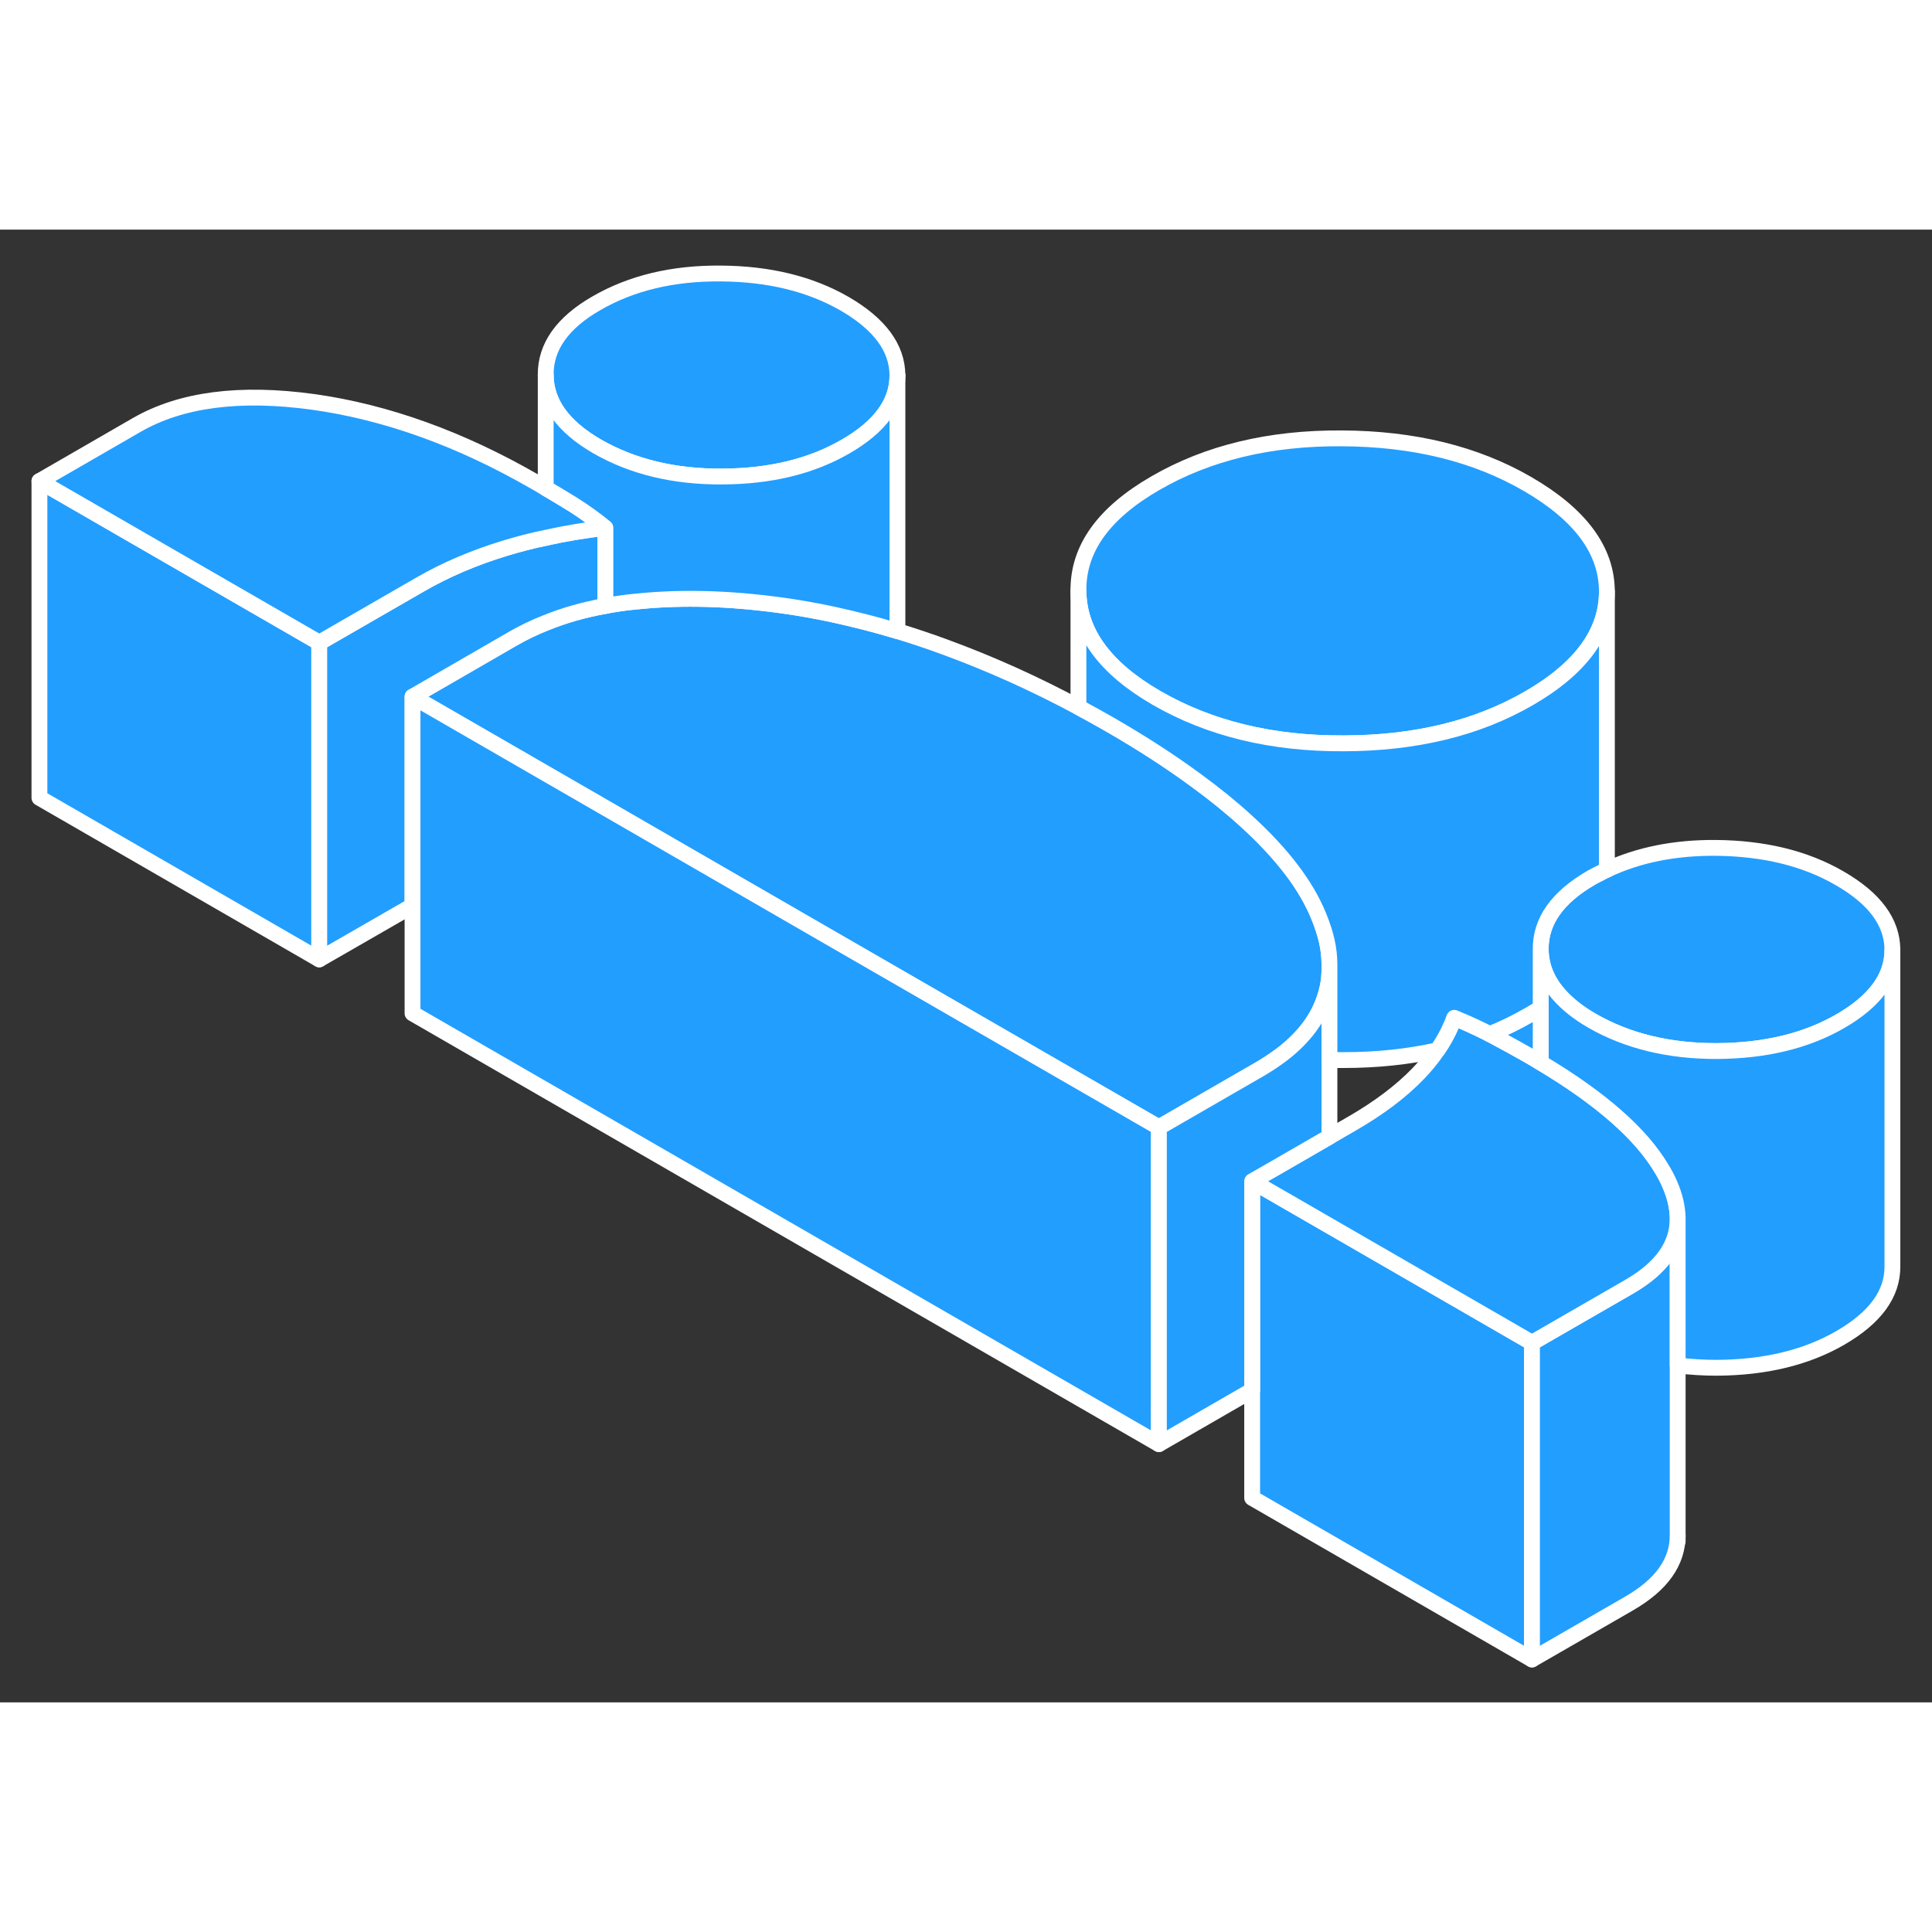 <svg width="48" height="48" viewBox="0 0 122 93" fill="#229EFF" xmlns="http://www.w3.org/2000/svg" stroke-width="1px" stroke-linecap="round" stroke-linejoin="round"><rect x="0" y="0" width="122" height="93" fill="#333333" stroke="none"/><path d="M83.95 46.411V46.691C83.95 47.461 83.82 48.061 83.56 48.771C83.08 50.041 82.17 51.181 80.82 52.181C80.42 52.471 79.99 52.761 79.52 53.031L75.95 55.091L73.18 56.691L51.25 44.041L38.23 36.521L26.05 29.491L32.4 25.821C33.05 25.451 33.74 25.111 34.46 24.831C35.62 24.361 36.87 24.001 38.23 23.761C38.74 23.661 39.27 23.581 39.82 23.521C40.02 23.501 40.22 23.481 40.43 23.461C43.13 23.201 46.06 23.281 49.22 23.711C50.35 23.861 51.49 24.061 52.64 24.311C53.97 24.601 55.31 24.941 56.67 25.351C57.65 25.651 58.65 25.981 59.65 26.351C62.52 27.401 65.34 28.671 68.1 30.151C68.77 30.511 69.44 30.881 70.1 31.261C72.11 32.421 73.92 33.591 75.52 34.771C76.69 35.621 77.75 36.481 78.7 37.351C80.96 39.411 82.49 41.411 83.28 43.371C83.73 44.481 83.95 45.401 83.95 46.411Z" stroke="white" stroke-linejoin="round"/><path d="M53.32 4.671C51.16 3.431 48.56 2.791 45.53 2.771C42.5 2.741 39.87 3.371 37.66 4.651C35.52 5.881 34.45 7.391 34.46 9.161C34.46 10.931 35.55 12.441 37.71 13.691C39.94 14.971 42.57 15.611 45.6 15.591C48.63 15.581 51.22 14.951 53.37 13.711C55.57 12.451 56.67 10.941 56.67 9.221V9.201C56.66 7.471 55.55 5.961 53.32 4.671Z" stroke="white" stroke-linejoin="round"/><path d="M119.5 45.471V45.491C119.5 47.221 118.4 48.721 116.2 49.991C114.05 51.231 111.46 51.851 108.43 51.871C105.4 51.881 102.77 51.241 100.54 49.961C99.67 49.461 98.97 48.901 98.45 48.311C97.68 47.441 97.3 46.481 97.29 45.431C97.29 43.661 98.35 42.161 100.49 40.921C100.67 40.821 100.85 40.721 101.03 40.641C101.18 40.551 101.32 40.481 101.47 40.421C103.46 39.481 105.77 39.021 108.36 39.041C111.39 39.071 113.99 39.701 116.15 40.951C118.38 42.231 119.49 43.741 119.5 45.471Z" stroke="white" stroke-linejoin="round"/><path d="M101.47 22.841V22.861C101.47 25.451 99.82 27.711 96.52 29.611C93.26 31.491 89.37 32.431 84.84 32.441C80.3 32.461 76.37 31.501 73.03 29.571C69.76 27.681 68.11 25.421 68.1 22.781C68.08 20.141 69.7 17.891 72.96 16.011C76.27 14.091 80.2 13.151 84.73 13.181C89.27 13.201 93.17 14.161 96.44 16.051C99.78 17.981 101.46 20.241 101.47 22.841Z" stroke="white" stroke-linejoin="round"/><path d="M20.16 26.081V46.081L2.49 35.881V15.881L20.16 26.081Z" stroke="white" stroke-linejoin="round"/><path d="M38.23 18.831V23.761C36.87 24.001 35.62 24.361 34.46 24.831C33.74 25.111 33.05 25.451 32.4 25.821L26.05 29.491V42.691L20.16 46.081V26.081L26.51 22.421C28.13 21.481 29.92 20.721 31.88 20.121C32.71 19.871 33.57 19.641 34.46 19.461C35.66 19.191 36.92 18.981 38.23 18.831Z" stroke="white" stroke-linejoin="round"/><path d="M73.18 56.691V76.691L26.05 49.491V29.491L38.23 36.521L51.25 44.041L73.18 56.691Z" stroke="white" stroke-linejoin="round"/><path d="M83.95 46.411V46.081" stroke="white" stroke-linejoin="round"/><path d="M96.74 70.291V90.291L79.07 80.091V60.091L82.71 62.191L83.94 62.901L96.74 70.291Z" stroke="white" stroke-linejoin="round"/><path d="M105.94 82.831V82.451" stroke="white" stroke-linejoin="round"/><path d="M105.94 62.451V82.451C105.94 84.141 104.92 85.571 102.88 86.751L96.74 90.291V70.291L99.08 68.941L102.88 66.751C104.92 65.571 105.94 64.141 105.94 62.451Z" stroke="white" stroke-linejoin="round"/><path d="M105.94 62.361V62.451C105.94 64.141 104.92 65.571 102.88 66.751L99.08 68.941L96.74 70.291L83.94 62.901L82.71 62.191L79.07 60.091L80.57 59.231L83.94 57.281L85.41 56.431C87.1 55.451 88.48 54.411 89.55 53.301C90.01 52.821 90.42 52.331 90.76 51.821C91.22 51.161 91.57 50.481 91.83 49.771C92.61 50.091 93.36 50.431 94.07 50.801C94.14 50.841 94.21 50.871 94.28 50.911C95.07 51.331 95.85 51.761 96.64 52.211C96.86 52.341 97.08 52.471 97.29 52.601C101.08 54.861 103.63 57.101 104.94 59.321C105.14 59.641 105.3 59.961 105.44 60.281C105.76 61.011 105.92 61.711 105.94 62.361Z" stroke="white" stroke-linejoin="round"/><path d="M119.5 45.491V65.471C119.51 67.211 118.41 68.711 116.2 69.991C114.05 71.231 111.46 71.851 108.43 71.871C107.57 71.871 106.74 71.821 105.94 71.721V62.361C105.92 61.711 105.76 61.011 105.44 60.281C105.3 59.961 105.14 59.641 104.94 59.321C103.63 57.101 101.08 54.861 97.29 52.601V45.431C97.3 46.481 97.68 47.441 98.45 48.311C98.97 48.901 99.67 49.461 100.54 49.961C102.77 51.241 105.4 51.881 108.43 51.871C111.46 51.851 114.05 51.231 116.2 49.991C118.4 48.721 119.5 47.221 119.5 45.491Z" stroke="white" stroke-linejoin="round"/><path d="M83.95 46.691V57.281L80.57 59.231L79.07 60.091V73.291L73.18 76.691V56.691L75.95 55.091L79.52 53.031C79.99 52.761 80.42 52.471 80.82 52.181C82.17 51.181 83.08 50.041 83.56 48.771C83.82 48.061 83.95 47.461 83.95 46.691Z" stroke="white" stroke-linejoin="round"/><path d="M97.29 49.141V52.601C97.08 52.471 96.86 52.341 96.64 52.211C95.85 51.761 95.07 51.331 94.28 50.911C94.21 50.871 94.14 50.841 94.07 50.801C94.92 50.461 95.74 50.061 96.52 49.611C96.79 49.461 97.05 49.301 97.29 49.141Z" stroke="white" stroke-linejoin="round"/><path d="M101.47 22.861V40.421C101.32 40.481 101.18 40.551 101.03 40.641C100.85 40.721 100.67 40.821 100.49 40.921C98.35 42.161 97.28 43.661 97.29 45.431V49.141C97.05 49.301 96.79 49.461 96.52 49.611C95.74 50.061 94.92 50.461 94.07 50.801C93.36 50.431 92.61 50.091 91.83 49.771C91.57 50.481 91.22 51.161 90.76 51.821C88.93 52.231 86.96 52.441 84.84 52.441C84.54 52.441 84.24 52.441 83.95 52.431V46.411C83.95 45.401 83.73 44.481 83.28 43.371C82.49 41.411 80.96 39.411 78.7 37.351C77.75 36.481 76.69 35.621 75.52 34.771C73.92 33.591 72.11 32.421 70.1 31.261C69.44 30.881 68.77 30.511 68.1 30.151V22.781C68.11 25.421 69.76 27.681 73.03 29.571C76.37 31.501 80.3 32.461 84.84 32.441C89.37 32.431 93.26 31.491 96.52 29.611C99.82 27.711 101.47 25.451 101.47 22.861Z" stroke="white" stroke-linejoin="round"/><path d="M38.23 18.831C36.92 18.981 35.66 19.191 34.46 19.461C33.57 19.641 32.71 19.871 31.88 20.121C29.92 20.721 28.13 21.481 26.51 22.421L20.16 26.081L2.49 15.881L8.64 12.331C11.44 10.721 15.15 10.241 19.79 10.881C24.42 11.531 29.1 13.221 33.81 15.941C34.03 16.071 34.25 16.191 34.46 16.321C35.07 16.681 35.66 17.031 36.22 17.381C36.97 17.861 37.64 18.341 38.23 18.831Z" stroke="white" stroke-linejoin="round"/><path d="M56.67 9.221V25.351C55.31 24.941 53.97 24.601 52.64 24.311C51.49 24.061 50.35 23.861 49.22 23.711C46.06 23.281 43.13 23.201 40.43 23.461C40.22 23.481 40.02 23.501 39.82 23.521C39.27 23.581 38.74 23.661 38.23 23.761V18.831C37.64 18.341 36.97 17.861 36.22 17.381C35.66 17.031 35.07 16.681 34.46 16.321V9.161C34.46 10.931 35.55 12.441 37.71 13.691C39.94 14.971 42.57 15.611 45.6 15.591C48.63 15.581 51.22 14.951 53.37 13.711C55.57 12.451 56.67 10.941 56.67 9.221Z" stroke="white" stroke-linejoin="round"/><path d="M56.67 9.221V9.201" stroke="white" stroke-linejoin="round"/></svg>